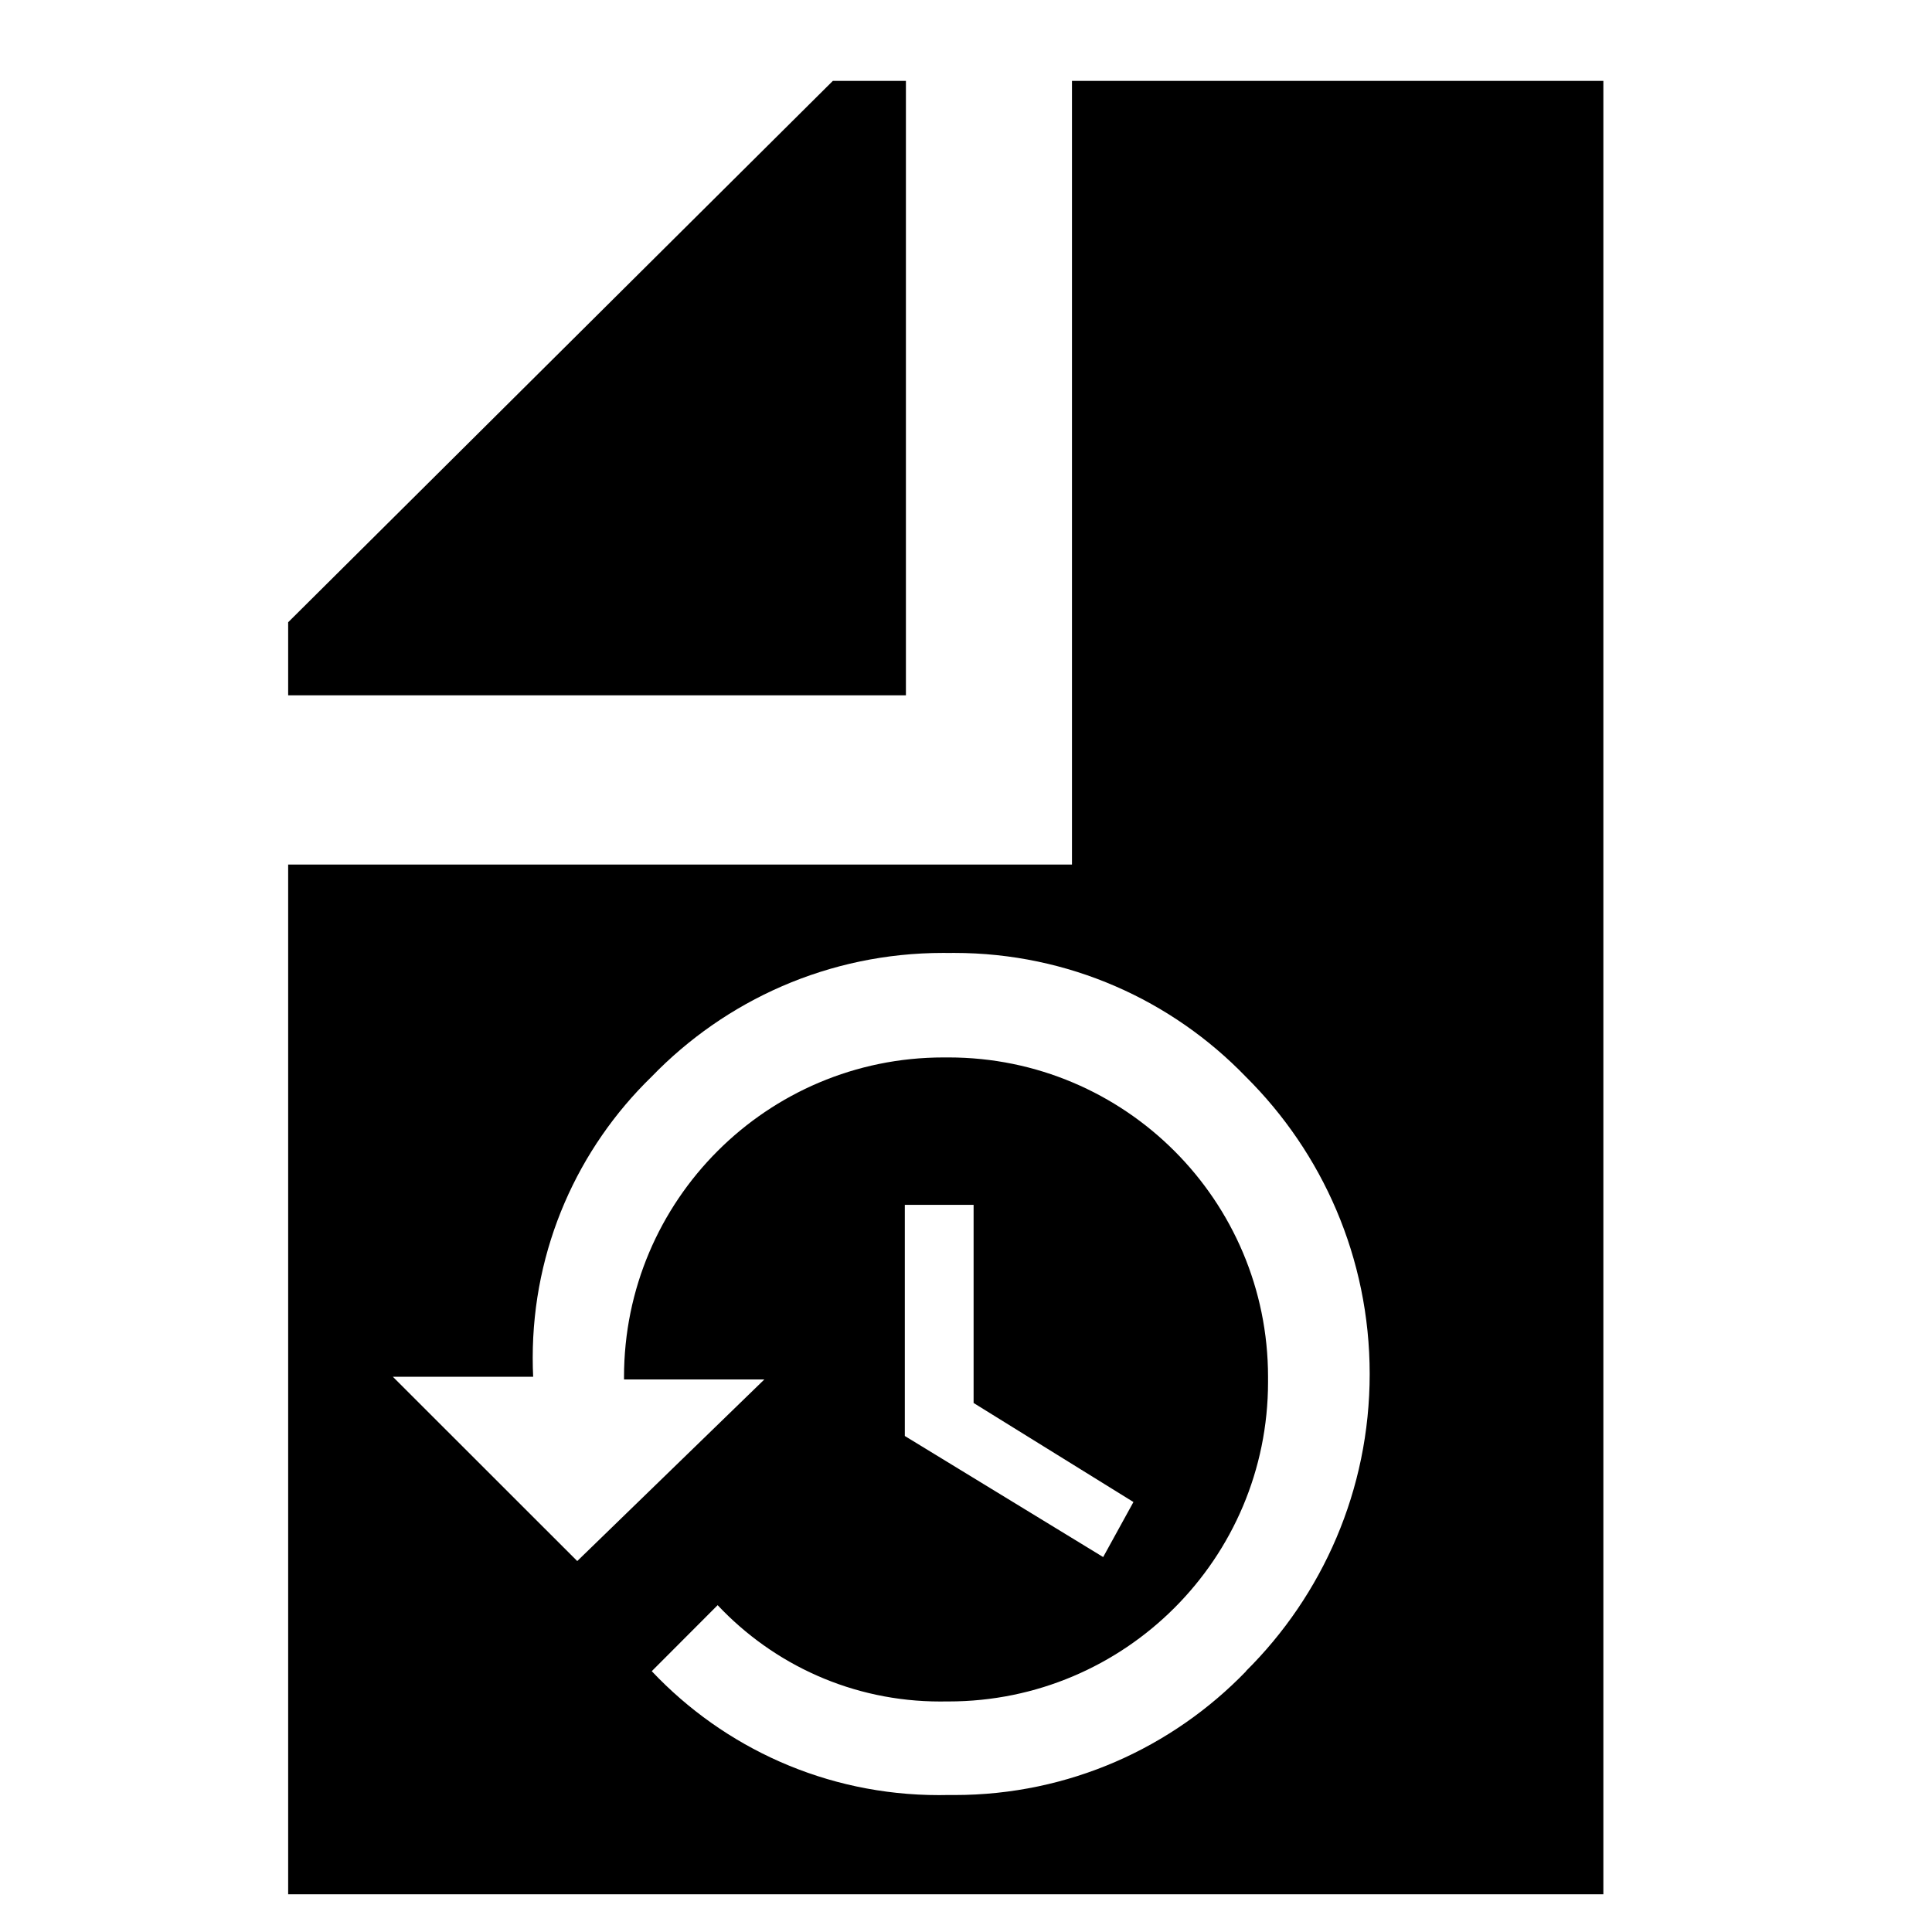 <!-- Generated by IcoMoon.io -->
<svg version="1.1" xmlns="http://www.w3.org/2000/svg" width="1024" height="1024" viewBox="0 0 1024 1024">
<title></title>
<g id="icomoon-ignore">
</g>
<path d="M480.154 42.871h-38.724l-288.7 286.942v38.724h327.424v-325.666zM568.166 42.871v415.369h-415.437v545.758h697.088v-961.126zM660.48 885.76c-39.12 40.497-93.907 65.642-154.567 65.642-1.040 0-2.079-0.007-3.115-0.022l0.157 0.002c-1.557 0.042-3.39 0.065-5.228 0.065-59.953 0-114.020-25.201-152.187-65.587l-0.093-0.1 34.918-34.987c29.602 31.464 71.511 51.058 117.997 51.058 1.075 0 2.147-0.010 3.216-0.031l-0.16 0.002c0.392 0.003 0.855 0.005 1.319 0.005 93.531 0 169.353-75.822 169.353-169.353 0-0.464-0.002-0.927-0.006-1.39v0.071c0.003-0.392 0.005-0.855 0.005-1.319 0-93.531-75.822-169.353-169.353-169.353-0.464 0-0.927 0.002-1.39 0.006h0.071c-0.392-0.003-0.855-0.005-1.319-0.005-93.531 0-169.353 75.822-169.353 169.353 0 0.464 0.002 0.927 0.006 1.39v-0.071h74.377l-99.174 96.256-97.741-97.69h74.377c-0.153-2.979-0.24-6.468-0.24-9.978 0-58.416 24.106-111.201 62.912-148.952l0.048-0.046c39.121-40.507 93.915-65.658 154.583-65.658 1.029 0 2.055 0.007 3.080 0.022l-0.155-0.002c0.873-0.013 1.903-0.020 2.935-0.020 60.671 0 115.467 25.151 154.531 65.596l0.060 0.062c40.529 40.212 65.619 95.934 65.619 157.517s-25.090 117.305-65.605 157.503l-0.014 0.014zM600.747 796.108l-16.043 29.167-105.131-64.171v-122.522h36.454v105.028z"></path>
</svg>
